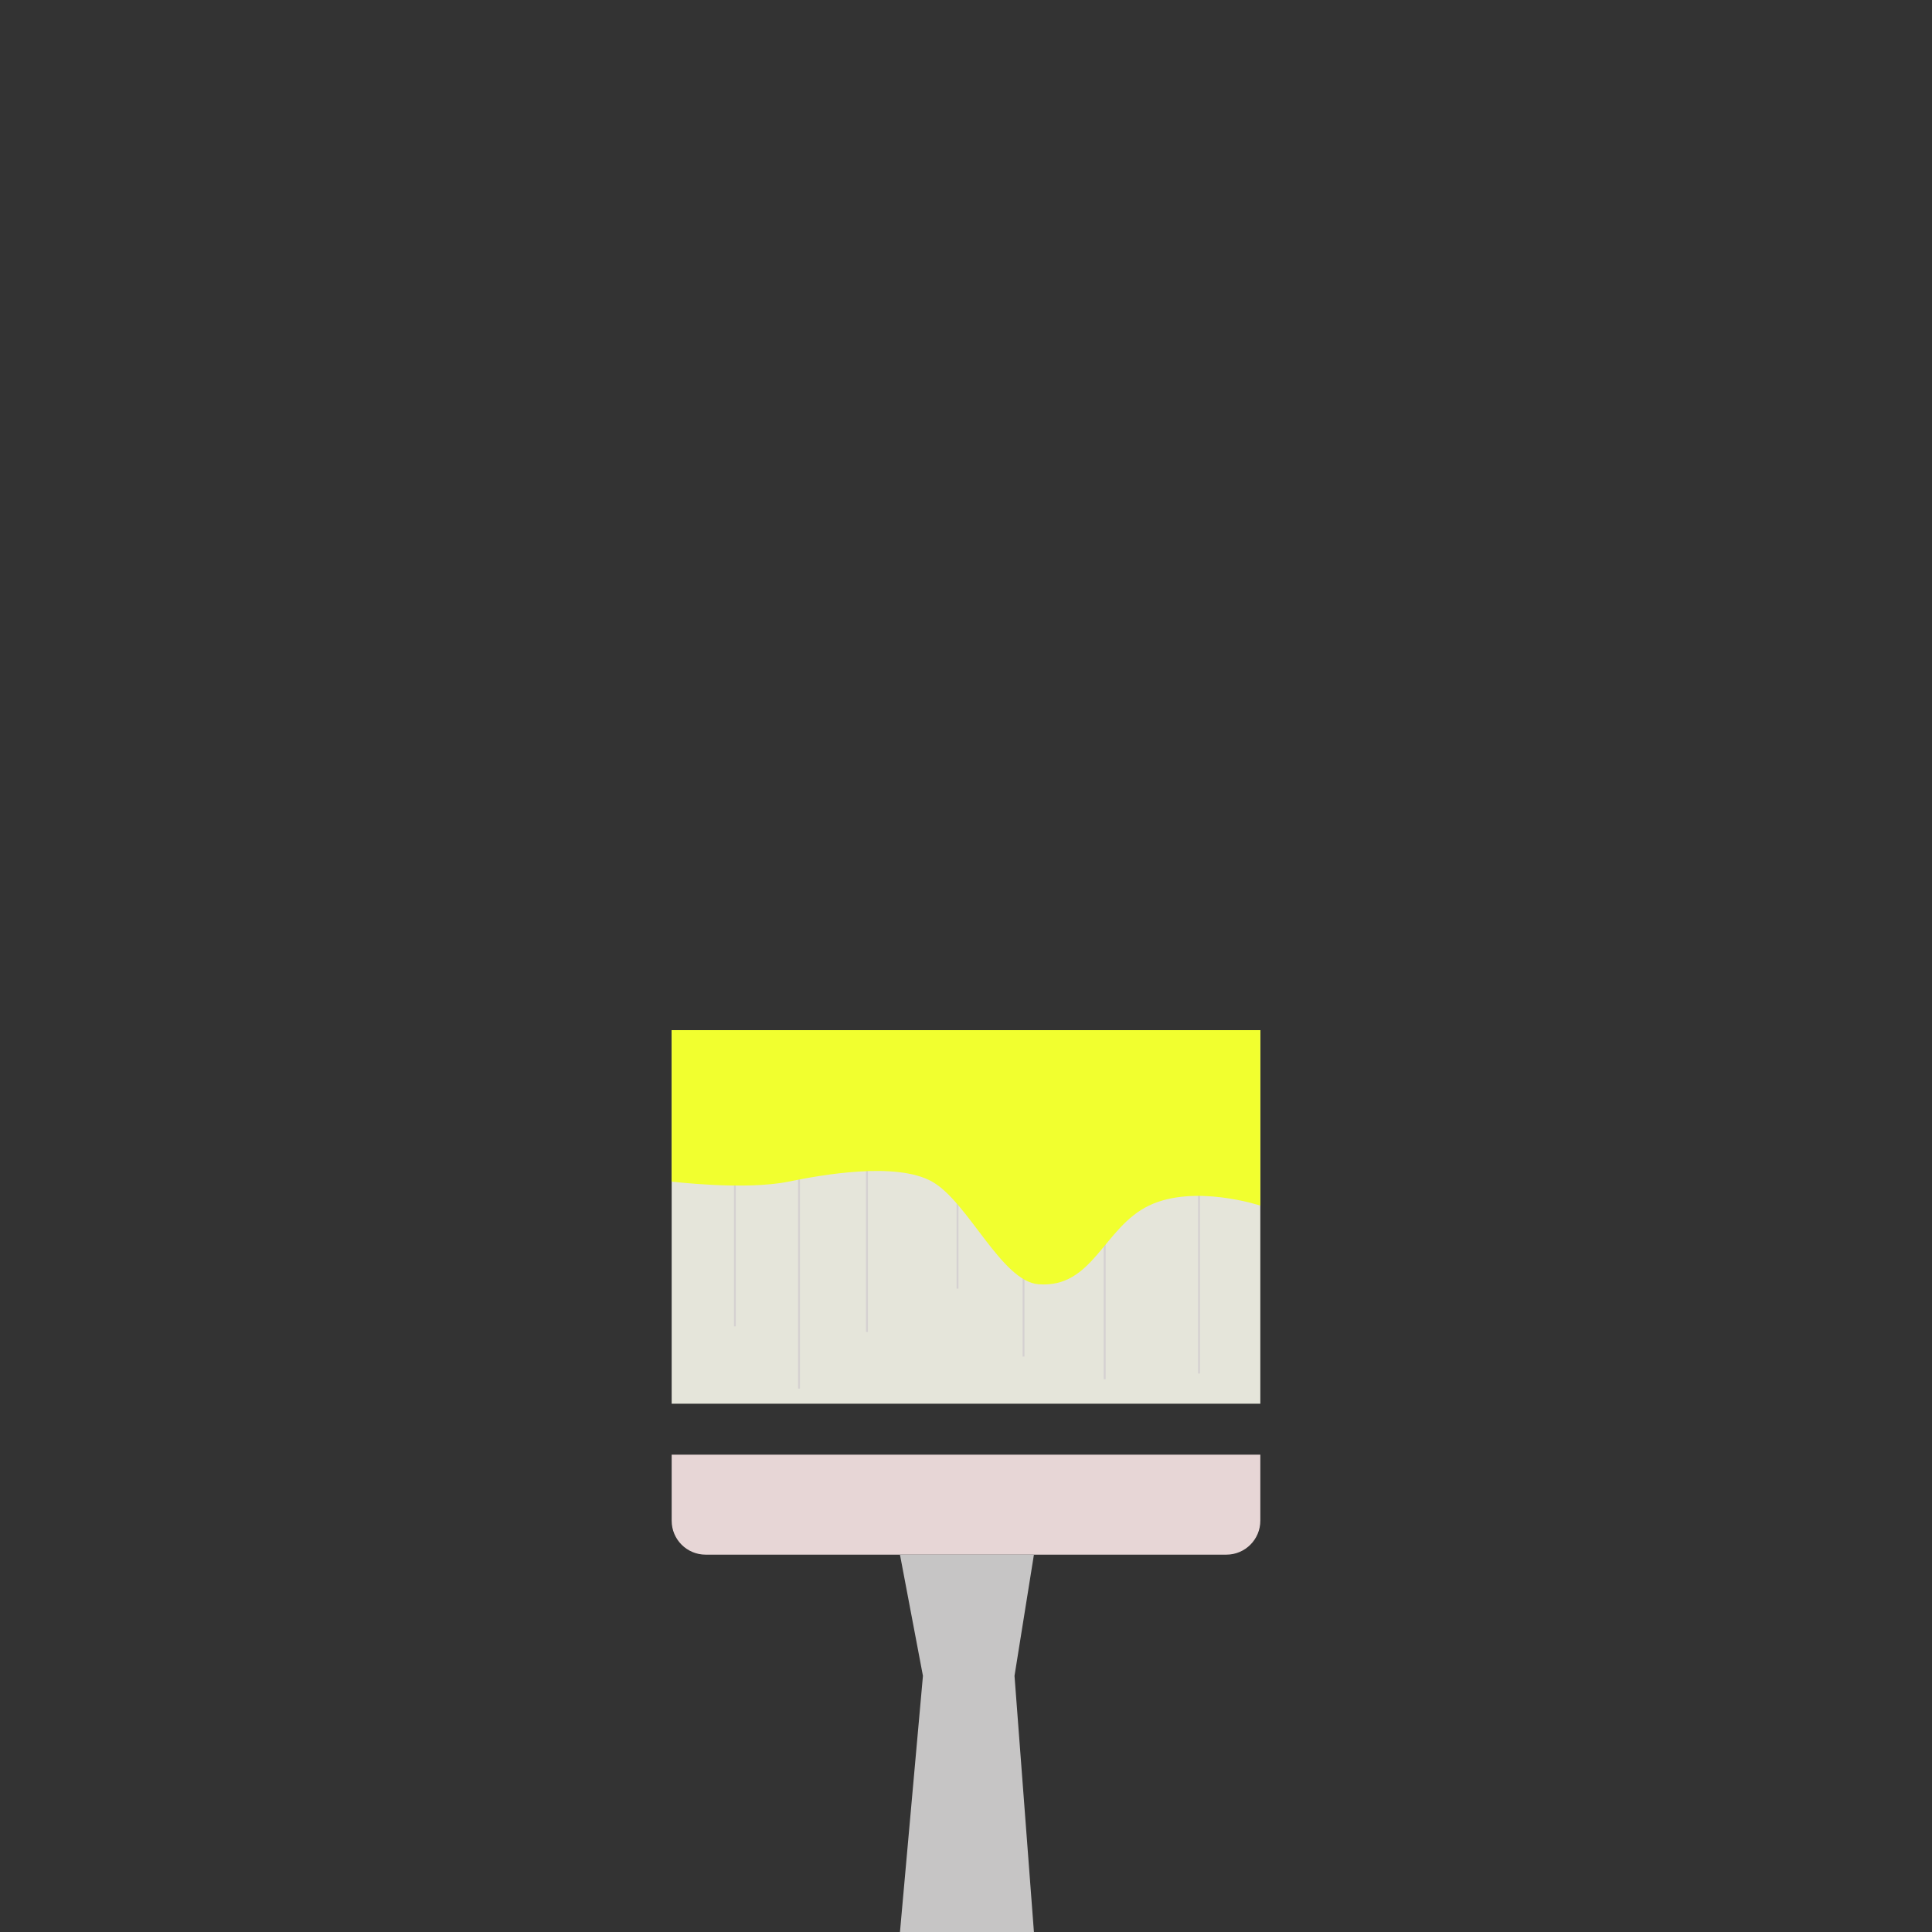 <?xml version="1.0" encoding="UTF-8"?>
<svg width="1024px" height="1024px" viewBox="0 0 1024 1024" version="1.1" xmlns="http://www.w3.org/2000/svg" xmlns:xlink="http://www.w3.org/1999/xlink">
    <rect x="0" y="0" width="1024" height="1024" fill="#333333" stroke="none"/>
    <!-- Generator: Sketch 43.2 (39069) - http://www.bohemiancoding.com/sketch -->
    <title>Desktop</title>
    <desc>Created with Sketch.</desc>
    <defs></defs>
    <g id="Welcome" stroke="none" stroke-width="1" fill="none" fill-rule="evenodd">
        <g id="Desktop">
            <path d="M356,771 L668,771 L668,806.001 C668,815.942 659.934,824 649.991,824 L374.009,824 C364.063,824 356,815.95 356,806.001 L356,771 Z" id="Rectangle-3" fill="#E7D6D6"></path>
            <rect id="Rectangle-4" fill="#E5E5DA" x="356" y="546" width="312" height="198"></rect>
            <path d="M423.5,619.5 L423.5,735.5" id="Line" stroke="#D5D1D1" stroke-linecap="square"></path>
            <path d="M459.5,573.5 L459.5,705.5" id="Line" stroke="#D5D1D1" stroke-linecap="square"></path>
            <path d="M507.5,606.5 L507.5,682.5" id="Line" stroke="#D5D1D1" stroke-linecap="square"></path>
            <path d="M585.5,564.5 L585.5,730.5" id="Line" stroke="#D5D1D1" stroke-linecap="square"></path>
            <path d="M542.5,583.5 L542.5,718.5" id="Line" stroke="#D5D1D1" stroke-linecap="square"></path>
            <path d="M635.5,585.5 L635.5,727.5" id="Line" stroke="#D5D1D1" stroke-linecap="square"></path>
            <path d="M389.5,566.5 L389.5,702.5" id="Line" stroke="#D5D1D1" stroke-linecap="square"></path>
            <polygon id="Rectangle-2" fill="#C6C5C5" points="477 824 548 824 537.711 888.235 548 1024 477 1024 489.177 888.235"></polygon>
            <path d="M356,546 L668,546 L668,639 C668,639 633.073,627.4 608.953,639 C584.833,650.6 579.331,682.926 550.419,680.678 C530.81,679.154 513.125,636.993 493.999,626.268 C474.874,615.543 434.905,622.807 418.039,626.268 C394.917,631.013 356,626.268 356,626.268 L356,546 Z" id="Rectangle-5" fill="#F1FF2F"></path>
        </g>
    </g>
</svg>